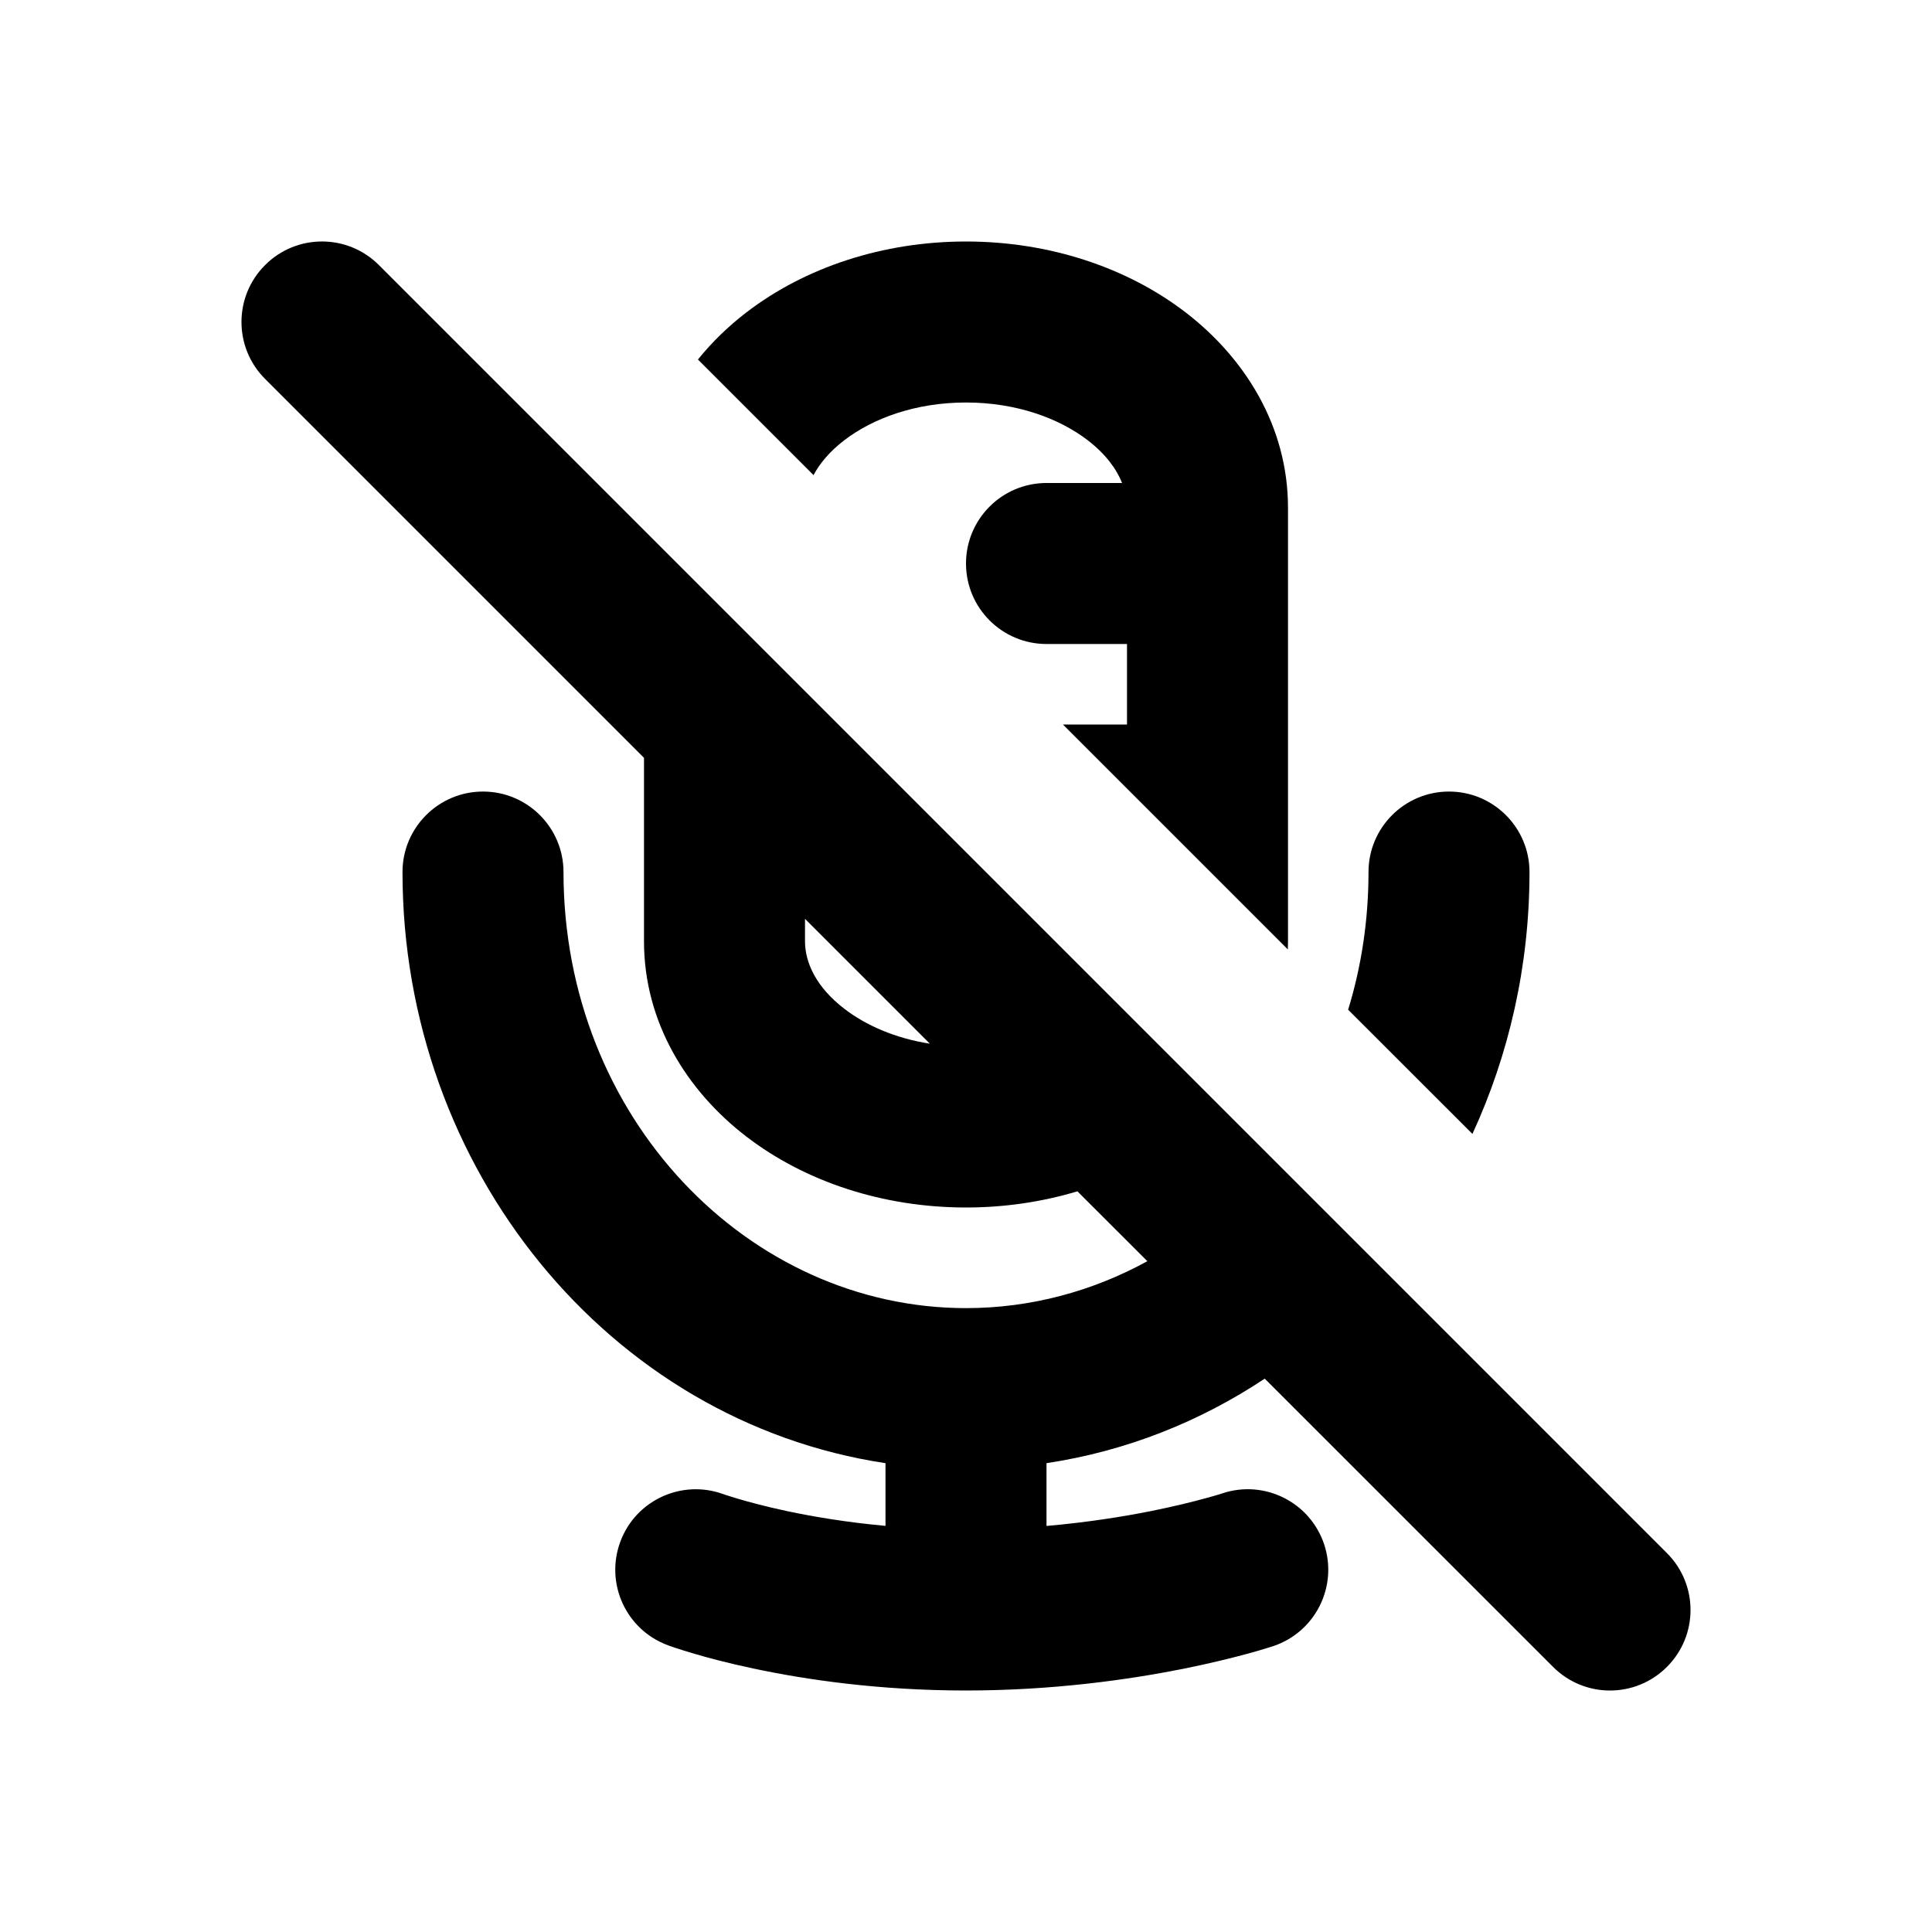<svg width="24" height="24" viewBox="0 0 24 24" fill="none" xmlns="http://www.w3.org/2000/svg">
<path fill-rule="evenodd" clip-rule="evenodd" d="M4.707 3.293C4.317 2.902 3.683 2.902 3.293 3.293C2.902 3.683 2.902 4.317 3.293 4.707L8 9.414V11.692C8 12.704 8.536 13.553 9.269 14.117C10.001 14.68 10.97 15 12 15C12.481 15 12.948 14.93 13.384 14.799L14.253 15.667C13.571 16.041 12.803 16.25 12 16.25C9.301 16.25 7 13.889 7 10.833C7 10.281 6.552 9.833 6 9.833C5.448 9.833 5 10.281 5 10.833C5 14.516 7.563 17.659 11 18.176V18.955C10.519 18.911 10.105 18.841 9.779 18.772C9.512 18.715 9.306 18.659 9.17 18.619C9.102 18.599 9.052 18.583 9.021 18.573C9.006 18.568 8.995 18.564 8.99 18.562L8.986 18.561C8.468 18.372 7.895 18.637 7.705 19.154C7.514 19.673 7.779 20.247 8.297 20.438L8.299 20.439L8.302 20.44L8.308 20.442L8.327 20.449C8.343 20.455 8.363 20.462 8.389 20.47C8.44 20.487 8.512 20.51 8.603 20.537C8.784 20.591 9.041 20.66 9.364 20.728C10.008 20.865 10.918 21 12 21C13.081 21 14.023 20.865 14.696 20.731C15.034 20.663 15.306 20.595 15.498 20.543C15.593 20.517 15.669 20.495 15.723 20.478C15.75 20.47 15.771 20.463 15.787 20.458L15.806 20.452L15.812 20.45L15.815 20.449L15.816 20.449C16.34 20.274 16.623 19.708 16.449 19.184C16.274 18.66 15.708 18.377 15.184 18.551L15.179 18.553C15.171 18.555 15.159 18.559 15.14 18.565C15.104 18.576 15.047 18.593 14.971 18.613C14.819 18.655 14.591 18.712 14.304 18.77C13.948 18.841 13.504 18.912 13 18.956V18.176C13.99 18.027 14.907 17.66 15.711 17.126L19.293 20.707C19.683 21.098 20.317 21.098 20.707 20.707C21.098 20.317 21.098 19.683 20.707 19.293L4.707 3.293ZM11.551 12.965L10 11.414V11.692C10 11.955 10.136 12.26 10.488 12.531C10.754 12.736 11.12 12.898 11.551 12.965Z" fill="black"/>
<path d="M14 9H13.204L15.998 11.794C15.999 11.76 16 11.726 16 11.692V6.308C16 5.296 15.464 4.447 14.731 3.883C13.999 3.32 13.03 3 12 3C10.97 3 10.001 3.32 9.269 3.883C9.048 4.053 8.846 4.248 8.67 4.466L10.106 5.902C10.184 5.755 10.308 5.607 10.488 5.469C10.842 5.197 11.373 5 12 5C12.627 5 13.158 5.197 13.512 5.469C13.733 5.639 13.868 5.822 13.939 6H13C12.448 6 12 6.448 12 7C12 7.552 12.448 8 13 8H14V9Z" fill="black"/>
<path d="M16.747 12.543L18.291 14.086C18.746 13.099 19 11.993 19 10.833C19 10.281 18.552 9.833 18 9.833C17.448 9.833 17 10.281 17 10.833C17 11.434 16.911 12.009 16.747 12.543Z" fill="black"/>
</svg>
